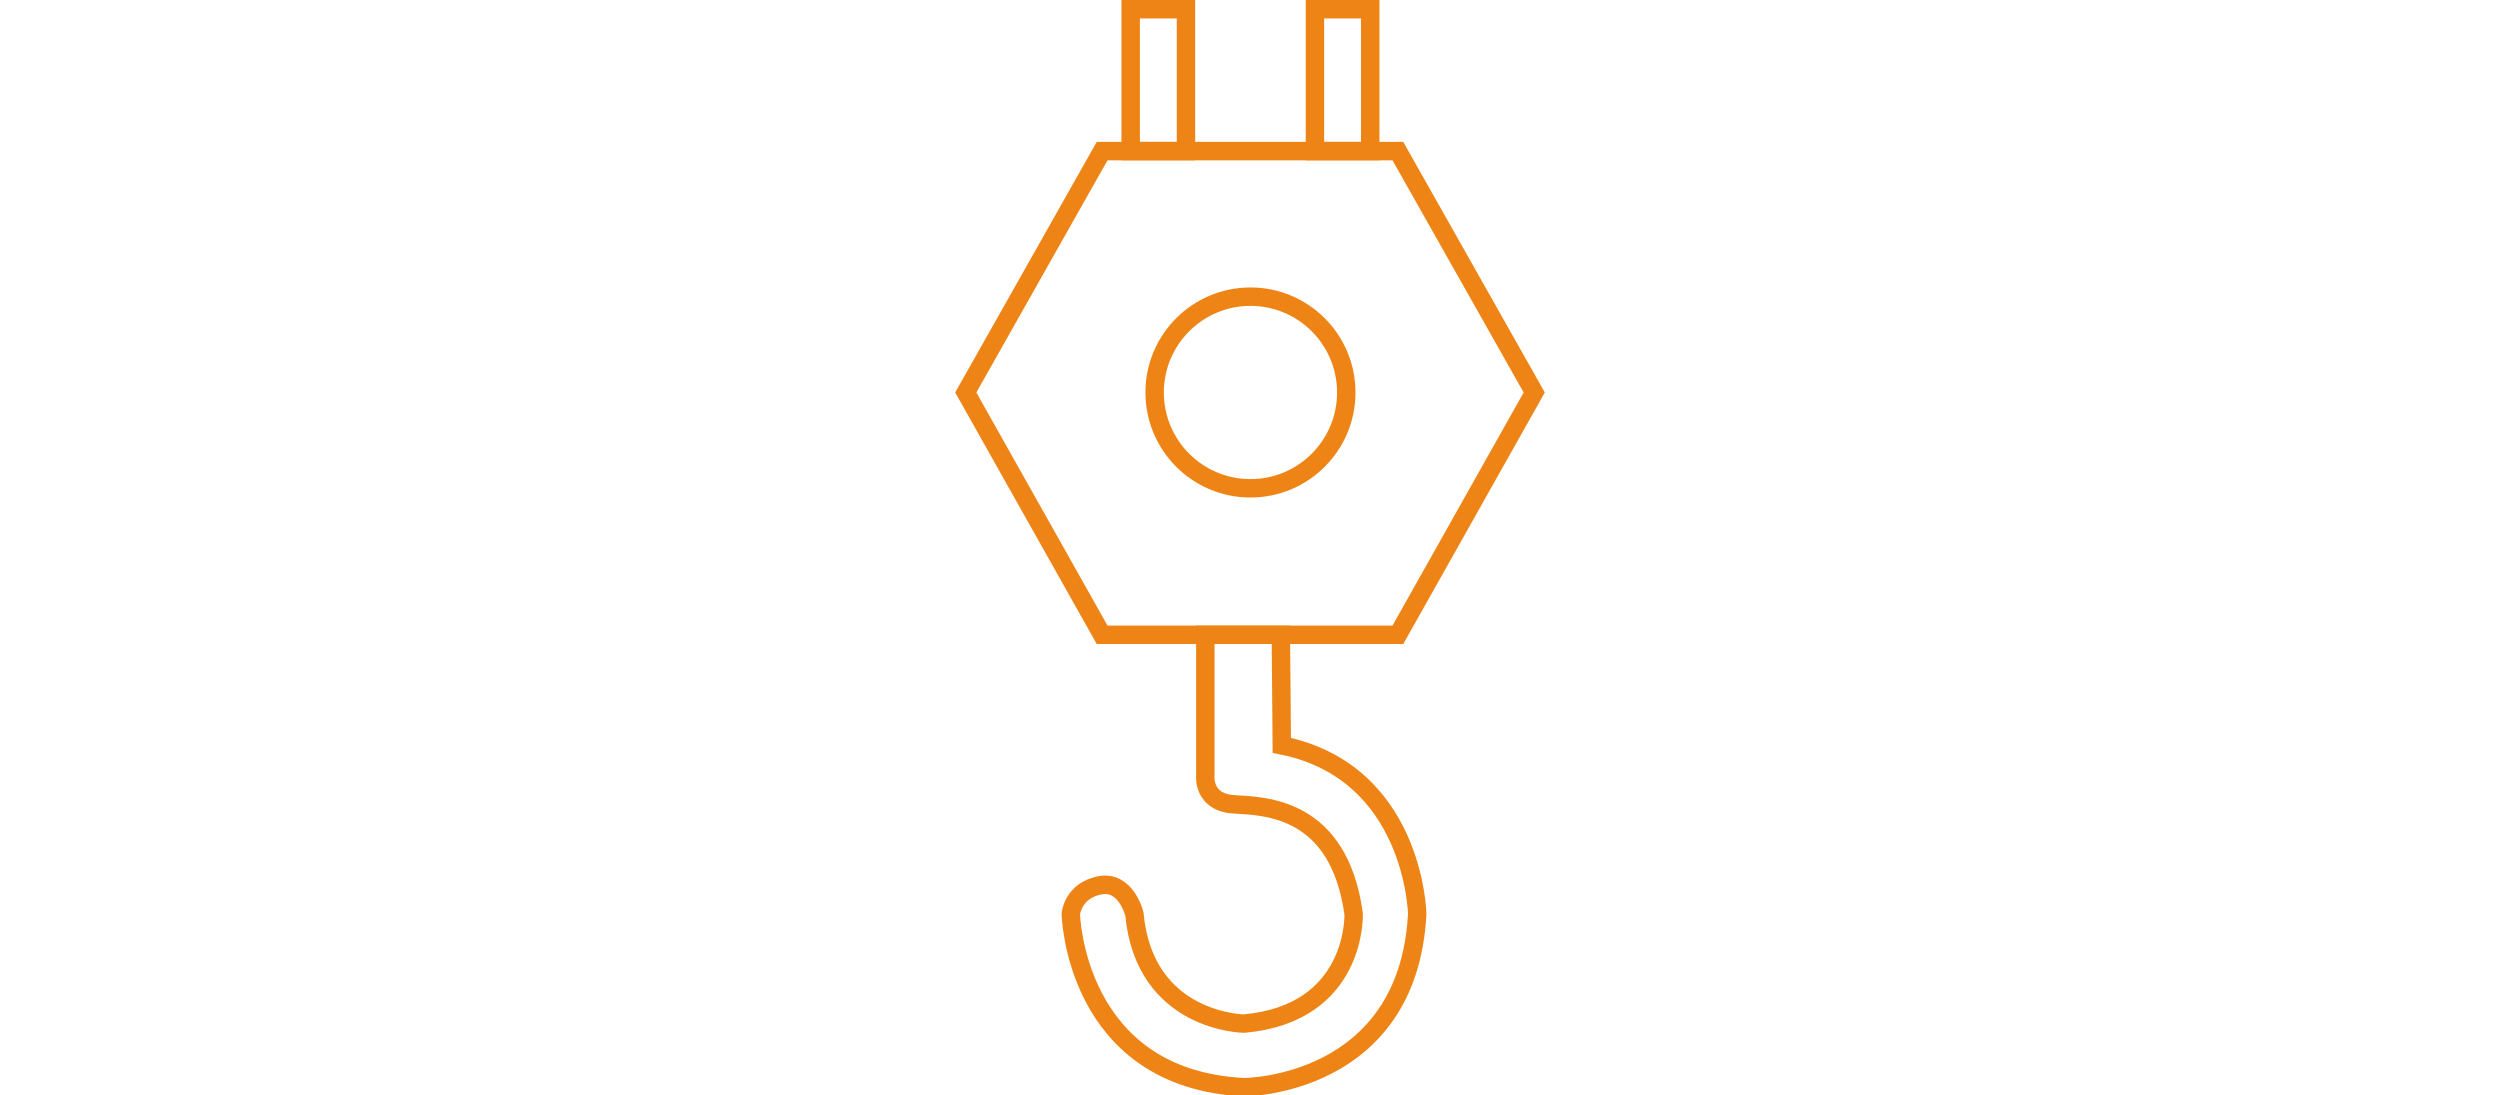 <!-- Generator: Adobe Illustrator 24.0.2, SVG Export Plug-In  -->
<svg version="1.1" xmlns="http://www.w3.org/2000/svg" xmlns:xlink="http://www.w3.org/1999/xlink" x="0px" y="0px"
     height="28px" viewBox="0 0 63.9 118.9" style="enable-background:new 0 0 63.9 118.9;" xml:space="preserve">
<style type="text/css">
	.st0{fill:none;stroke:#ee8415;stroke-width:2;stroke-miterlimit:10;}
</style>
    <defs>
</defs>
    <g>
	<polygon class="st0" points="48,68.9 15.9,68.9 1.1,42.6 15.9,16.4 48,16.4 62.8,42.6 	"/>
        <circle class="st0" cx="32" cy="42.6" r="10.4"/>
        <rect x="19" y="1" class="st0" width="6" height="15.4"/>
        <rect x="39" y="1" class="st0" width="6" height="15.4"/>
        <path class="st0" d="M27.1,68.9v15.3c0,0-0.3,2.9,3.1,3.1s11.4,0.3,13,11.9c0,0,0.4,10.8-11.9,11.9c0,0-10.8-0.1-11.9-11.9
		c0,0-0.9-3.7-3.8-3.1c-2.9,0.6-3.1,3.1-3.1,3.1s0.4,17.9,18.8,18.8c0,0,17.8,0,18.8-18.8c0,0-0.3-15.4-14.7-18.3l-0.1-12H27.1z"/>
</g>
</svg>
